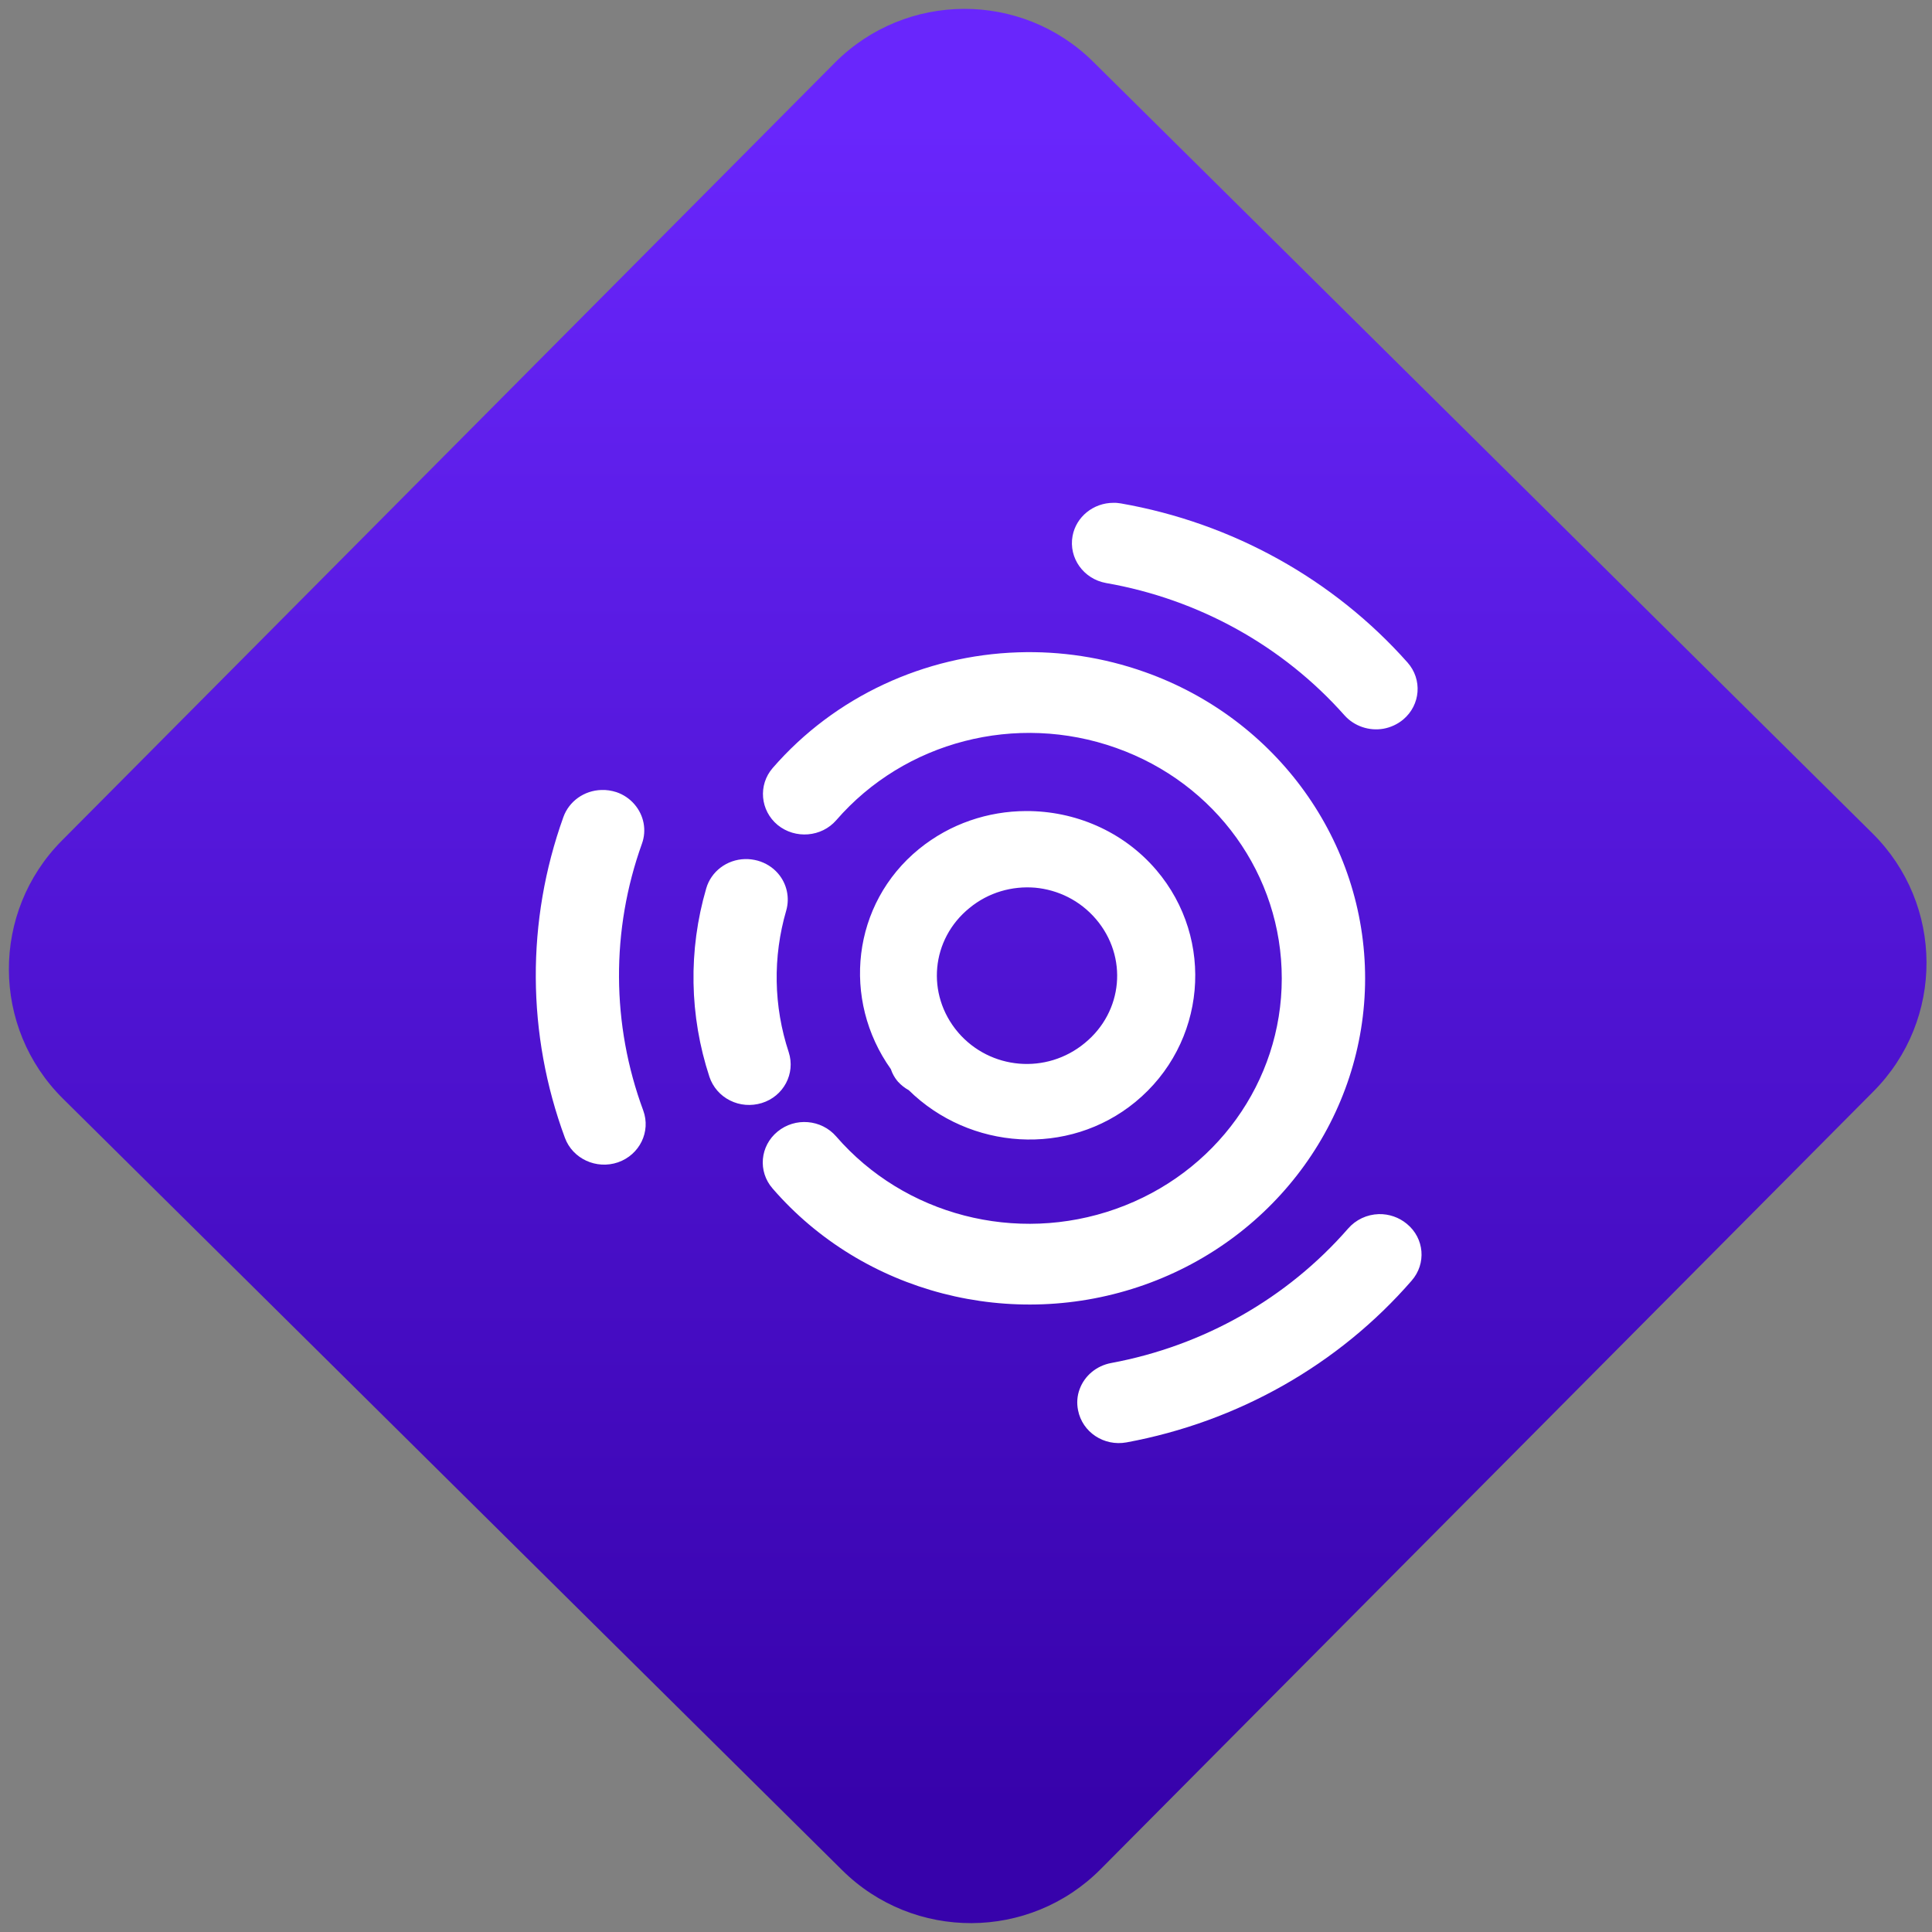 <svg width="64" height="64" viewBox="0 0 64 64" version="1.1"><rect x="0" y="0" width="64" height="64" fill="#808080" stroke="none"/><defs><linearGradient id="linear-pattern-0" gradientUnits="userSpaceOnUse" x1="0" y1="0" x2="0" y2="1" gradientTransform="matrix(60, 0, 0, 56, 0, 4)"><stop offset="0" stop-color="#6926fc" stop-opacity="1"/><stop offset="1" stop-color="#3702ab" stop-opacity="1"/></linearGradient></defs><path fill="url(#linear-pattern-0)" fill-opacity="1" d="M 36.219 2.051 L 62.027 27.605 C 64.402 29.957 64.418 33.785 62.059 36.156 L 36.461 61.918 C 34.105 64.289 30.27 64.305 27.895 61.949 L 2.086 36.395 C -0.289 34.043 -0.305 30.215 2.051 27.844 L 27.652 2.082 C 30.008 -0.289 33.844 -0.305 36.219 2.051 Z M 36.219 2.051 " /><g transform="matrix(1.008,0,0,1.003,16.221,16.077)"><path fill-rule="nonzero" fill="rgb(100%, 100%, 100%)" fill-opacity="1" d="M 20.5 0.578 C 19.84 0.578 19.273 1.039 19.156 1.672 C 19.023 2.398 19.516 3.094 20.258 3.227 C 23.305 3.762 26.07 5.305 28.094 7.598 C 28.41 7.953 28.898 8.121 29.371 8.039 C 29.609 7.996 29.836 7.891 30.023 7.734 C 30.594 7.25 30.656 6.41 30.164 5.852 C 27.734 3.102 24.406 1.242 20.746 0.598 C 20.664 0.586 20.582 0.574 20.5 0.578 Z M 17.363 5.516 C 14.305 5.617 11.352 6.961 9.301 9.336 C 8.816 9.898 8.891 10.742 9.465 11.219 C 10.043 11.691 10.906 11.621 11.391 11.059 C 13.641 8.453 17.305 7.5 20.586 8.672 C 23.867 9.84 26.035 12.875 26.031 16.289 C 26.031 19.695 23.859 22.73 20.578 23.898 C 17.301 25.066 13.633 24.109 11.387 21.504 C 10.898 20.938 10.039 20.867 9.461 21.344 C 8.883 21.82 8.809 22.66 9.297 23.223 C 12.273 26.68 17.164 27.953 21.516 26.406 C 25.867 24.859 28.766 20.809 28.77 16.289 C 28.773 11.766 25.875 7.711 21.523 6.164 C 20.164 5.68 18.754 5.469 17.363 5.516 Z M 3.672 10.062 C 3.105 10.078 2.609 10.434 2.422 10.957 C 1.195 14.391 1.215 18.133 2.473 21.551 C 2.727 22.242 3.508 22.605 4.219 22.359 C 4.93 22.109 5.301 21.344 5.047 20.648 C 4 17.805 3.984 14.691 5.004 11.836 C 5.164 11.391 5.07 10.898 4.758 10.535 C 4.602 10.352 4.395 10.211 4.164 10.133 C 4.004 10.082 3.836 10.055 3.672 10.062 Z M 17.625 10.758 C 16.383 10.762 15.137 11.172 14.113 12.008 C 11.898 13.82 11.562 16.992 13.184 19.281 C 13.23 19.422 13.301 19.551 13.391 19.664 C 13.391 19.664 13.395 19.672 13.398 19.672 C 13.398 19.672 13.398 19.672 13.402 19.672 C 13.402 19.672 13.406 19.676 13.406 19.676 C 13.41 19.688 13.414 19.695 13.422 19.703 C 13.422 19.703 13.43 19.703 13.43 19.707 C 13.523 19.812 13.645 19.906 13.773 19.977 C 15.773 21.953 19.008 22.191 21.219 20.367 C 23.547 18.445 23.855 15 21.906 12.703 C 20.809 11.414 19.219 10.75 17.625 10.758 Z M 8.391 12.344 C 7.793 12.359 7.277 12.754 7.117 13.312 C 6.523 15.355 6.562 17.52 7.223 19.539 C 7.336 19.875 7.578 20.156 7.898 20.316 C 8.219 20.48 8.594 20.508 8.941 20.402 C 9.66 20.18 10.055 19.426 9.828 18.723 C 9.328 17.203 9.301 15.578 9.746 14.043 C 9.867 13.617 9.766 13.156 9.477 12.82 C 9.301 12.613 9.066 12.469 8.805 12.395 C 8.668 12.359 8.531 12.34 8.391 12.344 Z M 17.926 13.289 C 18.676 13.359 19.398 13.707 19.926 14.328 C 20.98 15.57 20.82 17.383 19.555 18.422 C 18.297 19.465 16.453 19.305 15.395 18.07 C 15.391 18.062 15.391 18.062 15.391 18.059 C 15.387 18.055 15.383 18.055 15.383 18.055 C 14.336 16.805 14.504 14.992 15.766 13.961 C 16.398 13.438 17.176 13.227 17.926 13.289 Z M 29.219 24.07 C 28.828 24.082 28.465 24.254 28.211 24.547 C 26.211 26.852 23.461 28.422 20.422 28.988 C 19.945 29.078 19.555 29.402 19.391 29.844 C 19.305 30.07 19.289 30.312 19.336 30.547 C 19.477 31.273 20.188 31.746 20.93 31.609 C 24.586 30.93 27.895 29.047 30.297 26.27 C 30.789 25.707 30.719 24.867 30.141 24.391 C 29.883 24.176 29.555 24.062 29.219 24.07 Z M 29.219 24.07 "/></g></svg>
